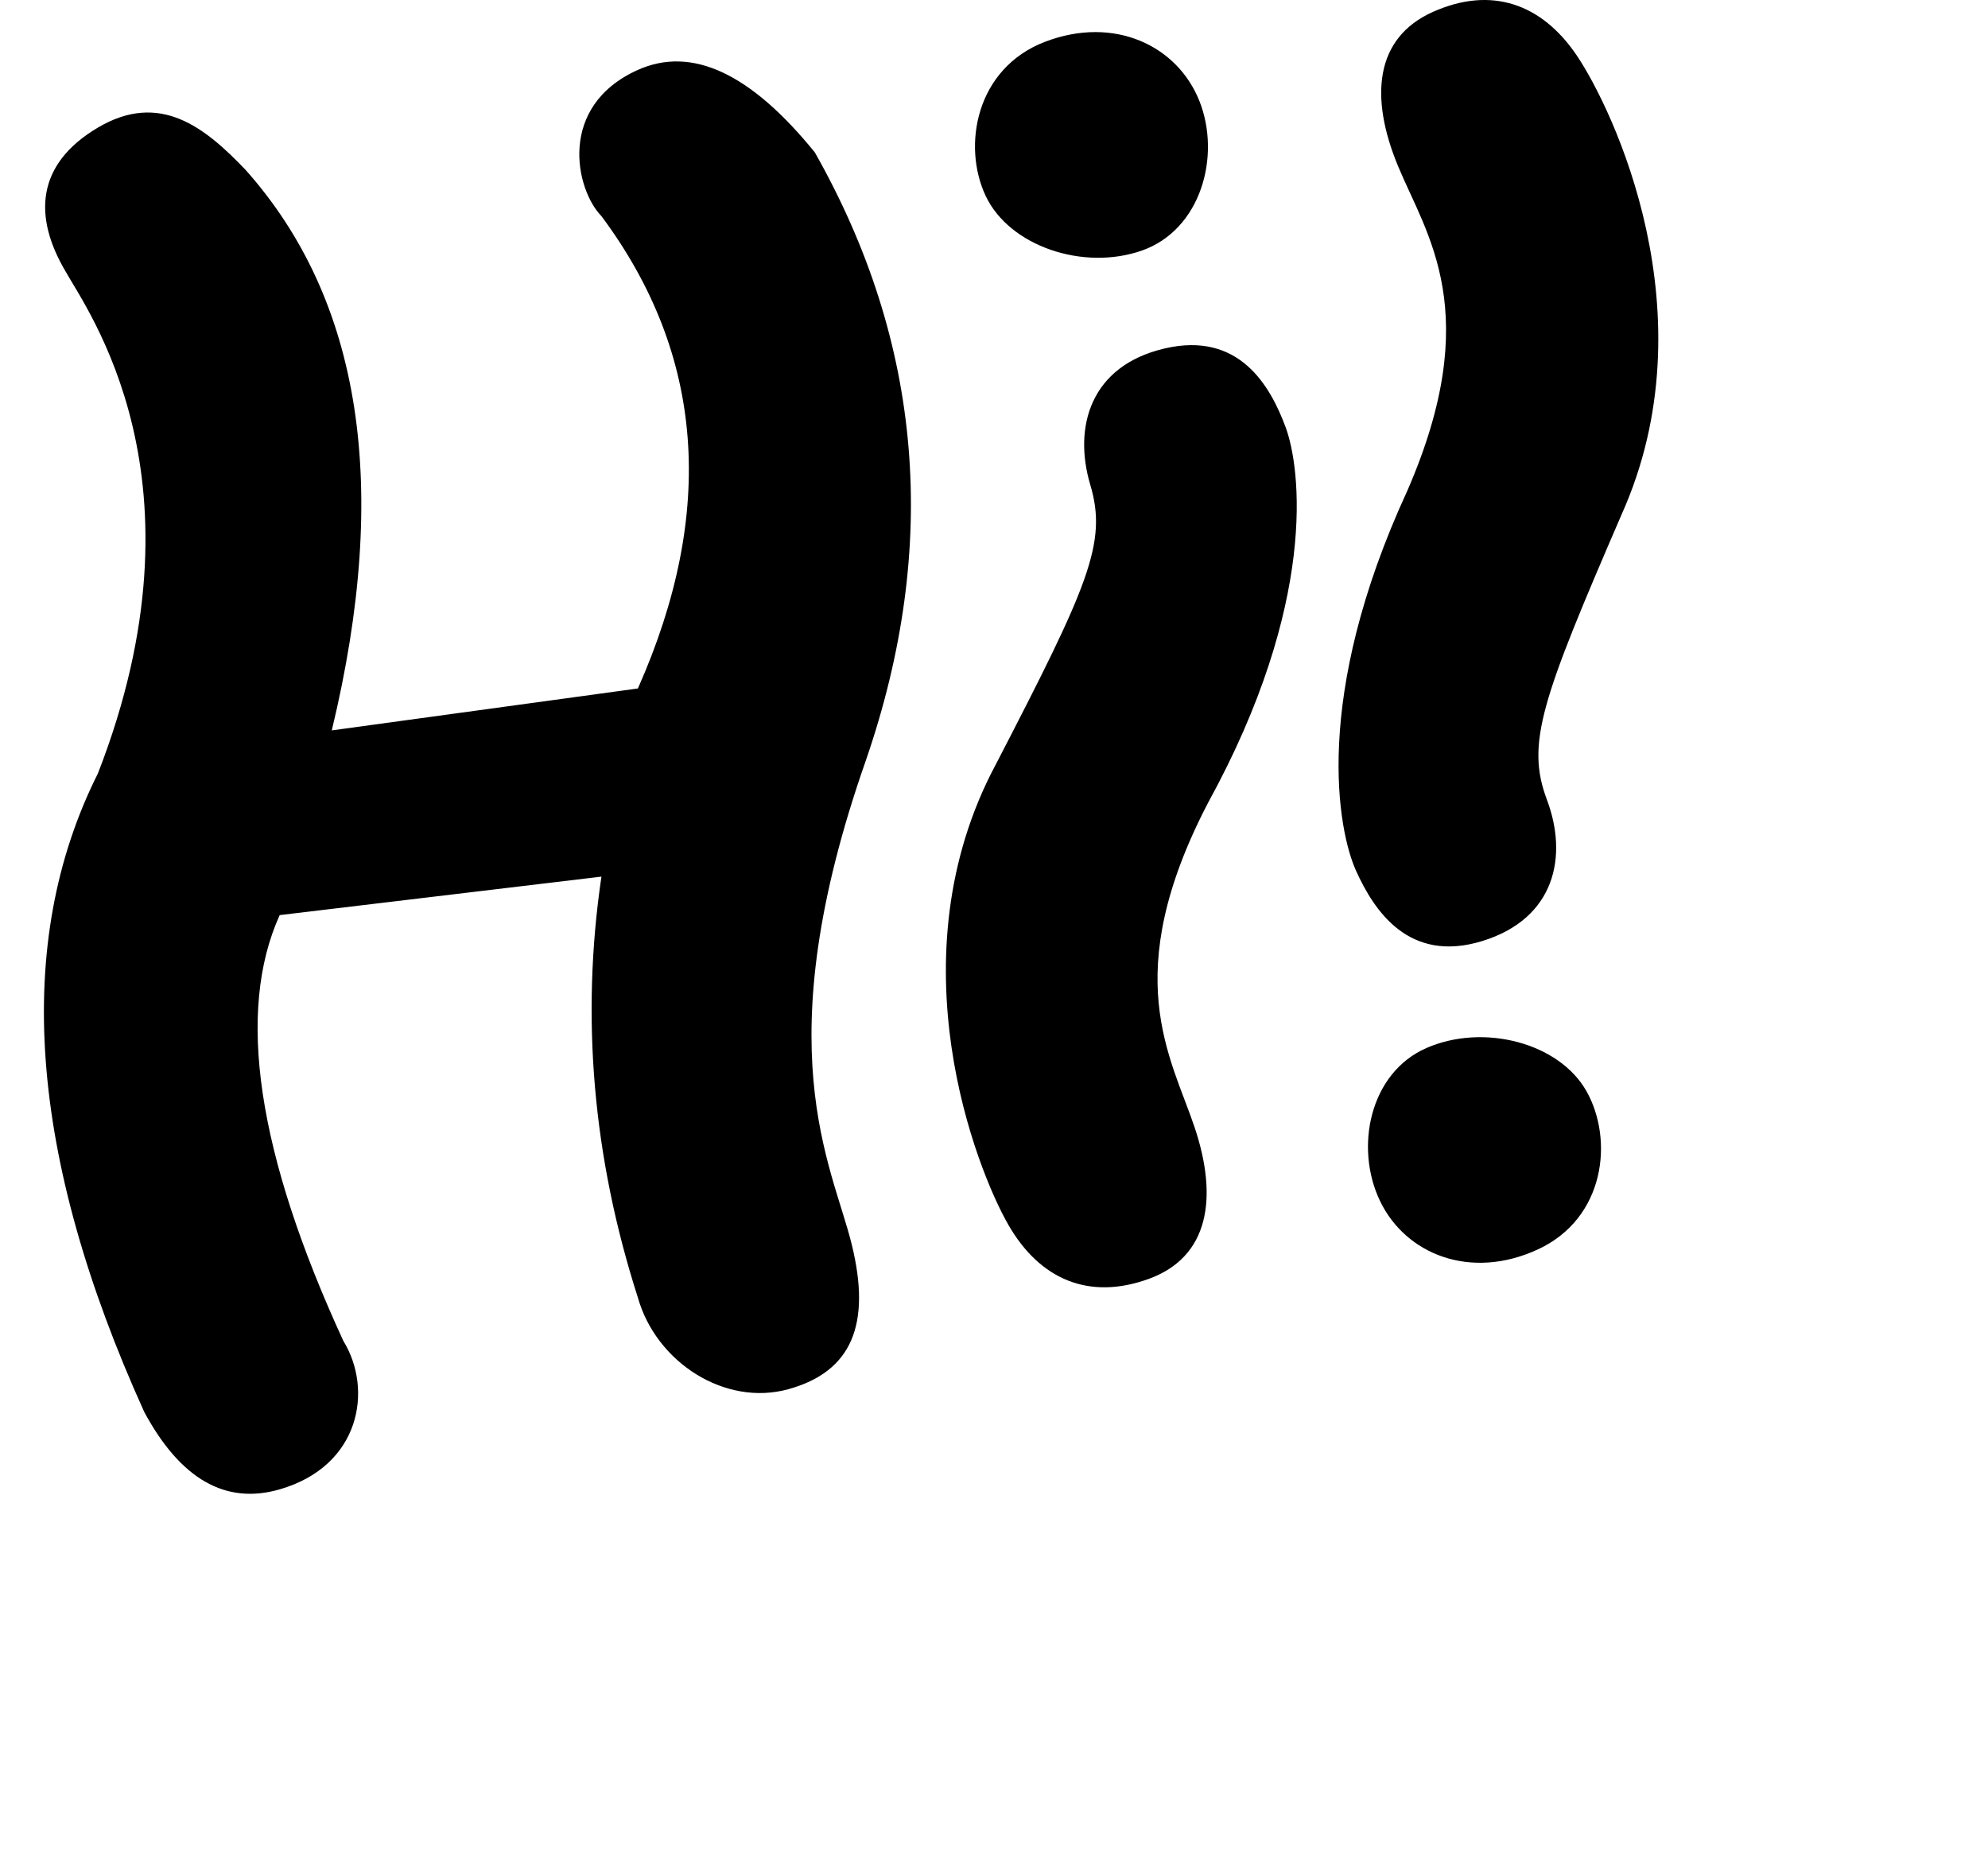 <svg height="60" viewBox="39 50 261 256" width="64" xmlns="http://www.w3.org/2000/svg"><path d="m144.89 70.932c14.831 26.198 17.164 54.046 7 83.545-13.871 39.541-4.657 55.397-1.937 66.425 2.721 11.027 0 17.505-8.701 19.91-8.701 2.405-18.157-3.687-20.665-12.577-6.188-19.264-7.857-38.54-5.008-57.828l-44.194 5.285c-6.008 13.27-3.093 32.765 8.744 58.487 4.092 6.633 2.39 17.168-8.744 20.39-7.423 2.148-13.622-1.391-18.598-10.617-15.932-35.193-18.057-64.429-6.375-87.709 15.755-40.424-1.536-63.69-4.484-69.042-4.357-7.406-4.048-14.626 4.484-19.675 8.532-5.049 14.736 0 20.281 5.8 15.958 17.903 19.907 43.568 11.847 76.995l42.047-5.758c10.78-24.29 9.111-45.916-5.008-64.88-3.579-3.662-6.087-15.108 5.008-20.083 7.396-3.316 15.497.461 24.303 11.332zm64.663 37.737c2.101 5.653 4.42 24.122-10.645 51.587-12.362 23.723-5.117 34.853-1.854 44.583 3.264 9.73 1.961 17.805-6.261 20.808-8.222 3.003-14.987.113-19.315-7.403s-15.962-36.663-1.715-63.273c12.716-24.569 15.333-30.426 12.966-38.364-2.367-7.938-.015-16.37 10.226-18.749 10.24-2.379 14.498 5.158 16.599 10.812zm41.328 91.209c3.75 6.645 2.585 17.435-6.653 21.723-9.238 4.287-18.173.715-21.705-6.641-3.532-7.355-1.42-17.63 6.414-21.028 7.834-3.399 18.194-.699 21.944 5.946zm-1.3-142.21c4.842 7.195 18.481 35.46 6.124 62.999-10.971 25.396-13.173 31.422-10.258 39.175 2.915 7.753 1.157 16.329-8.893 19.417-10.049 3.087-14.823-4.134-17.312-9.627-2.49-5.493-6.092-23.755 7.021-52.203 10.677-24.527 2.674-35.125-1.261-44.604-3.934-9.479-3.198-17.625 4.794-21.194 7.992-3.569 14.943-1.158 19.785 6.037zm-51.867 6.205c3.01 7.584.186 17.686-7.866 20.53-8.052 2.844-18.199-.572-21.476-7.463-3.277-6.891-1.363-17.573 8.152-21.206 9.515-3.632 18.179.555 21.189 8.139z"/></svg>